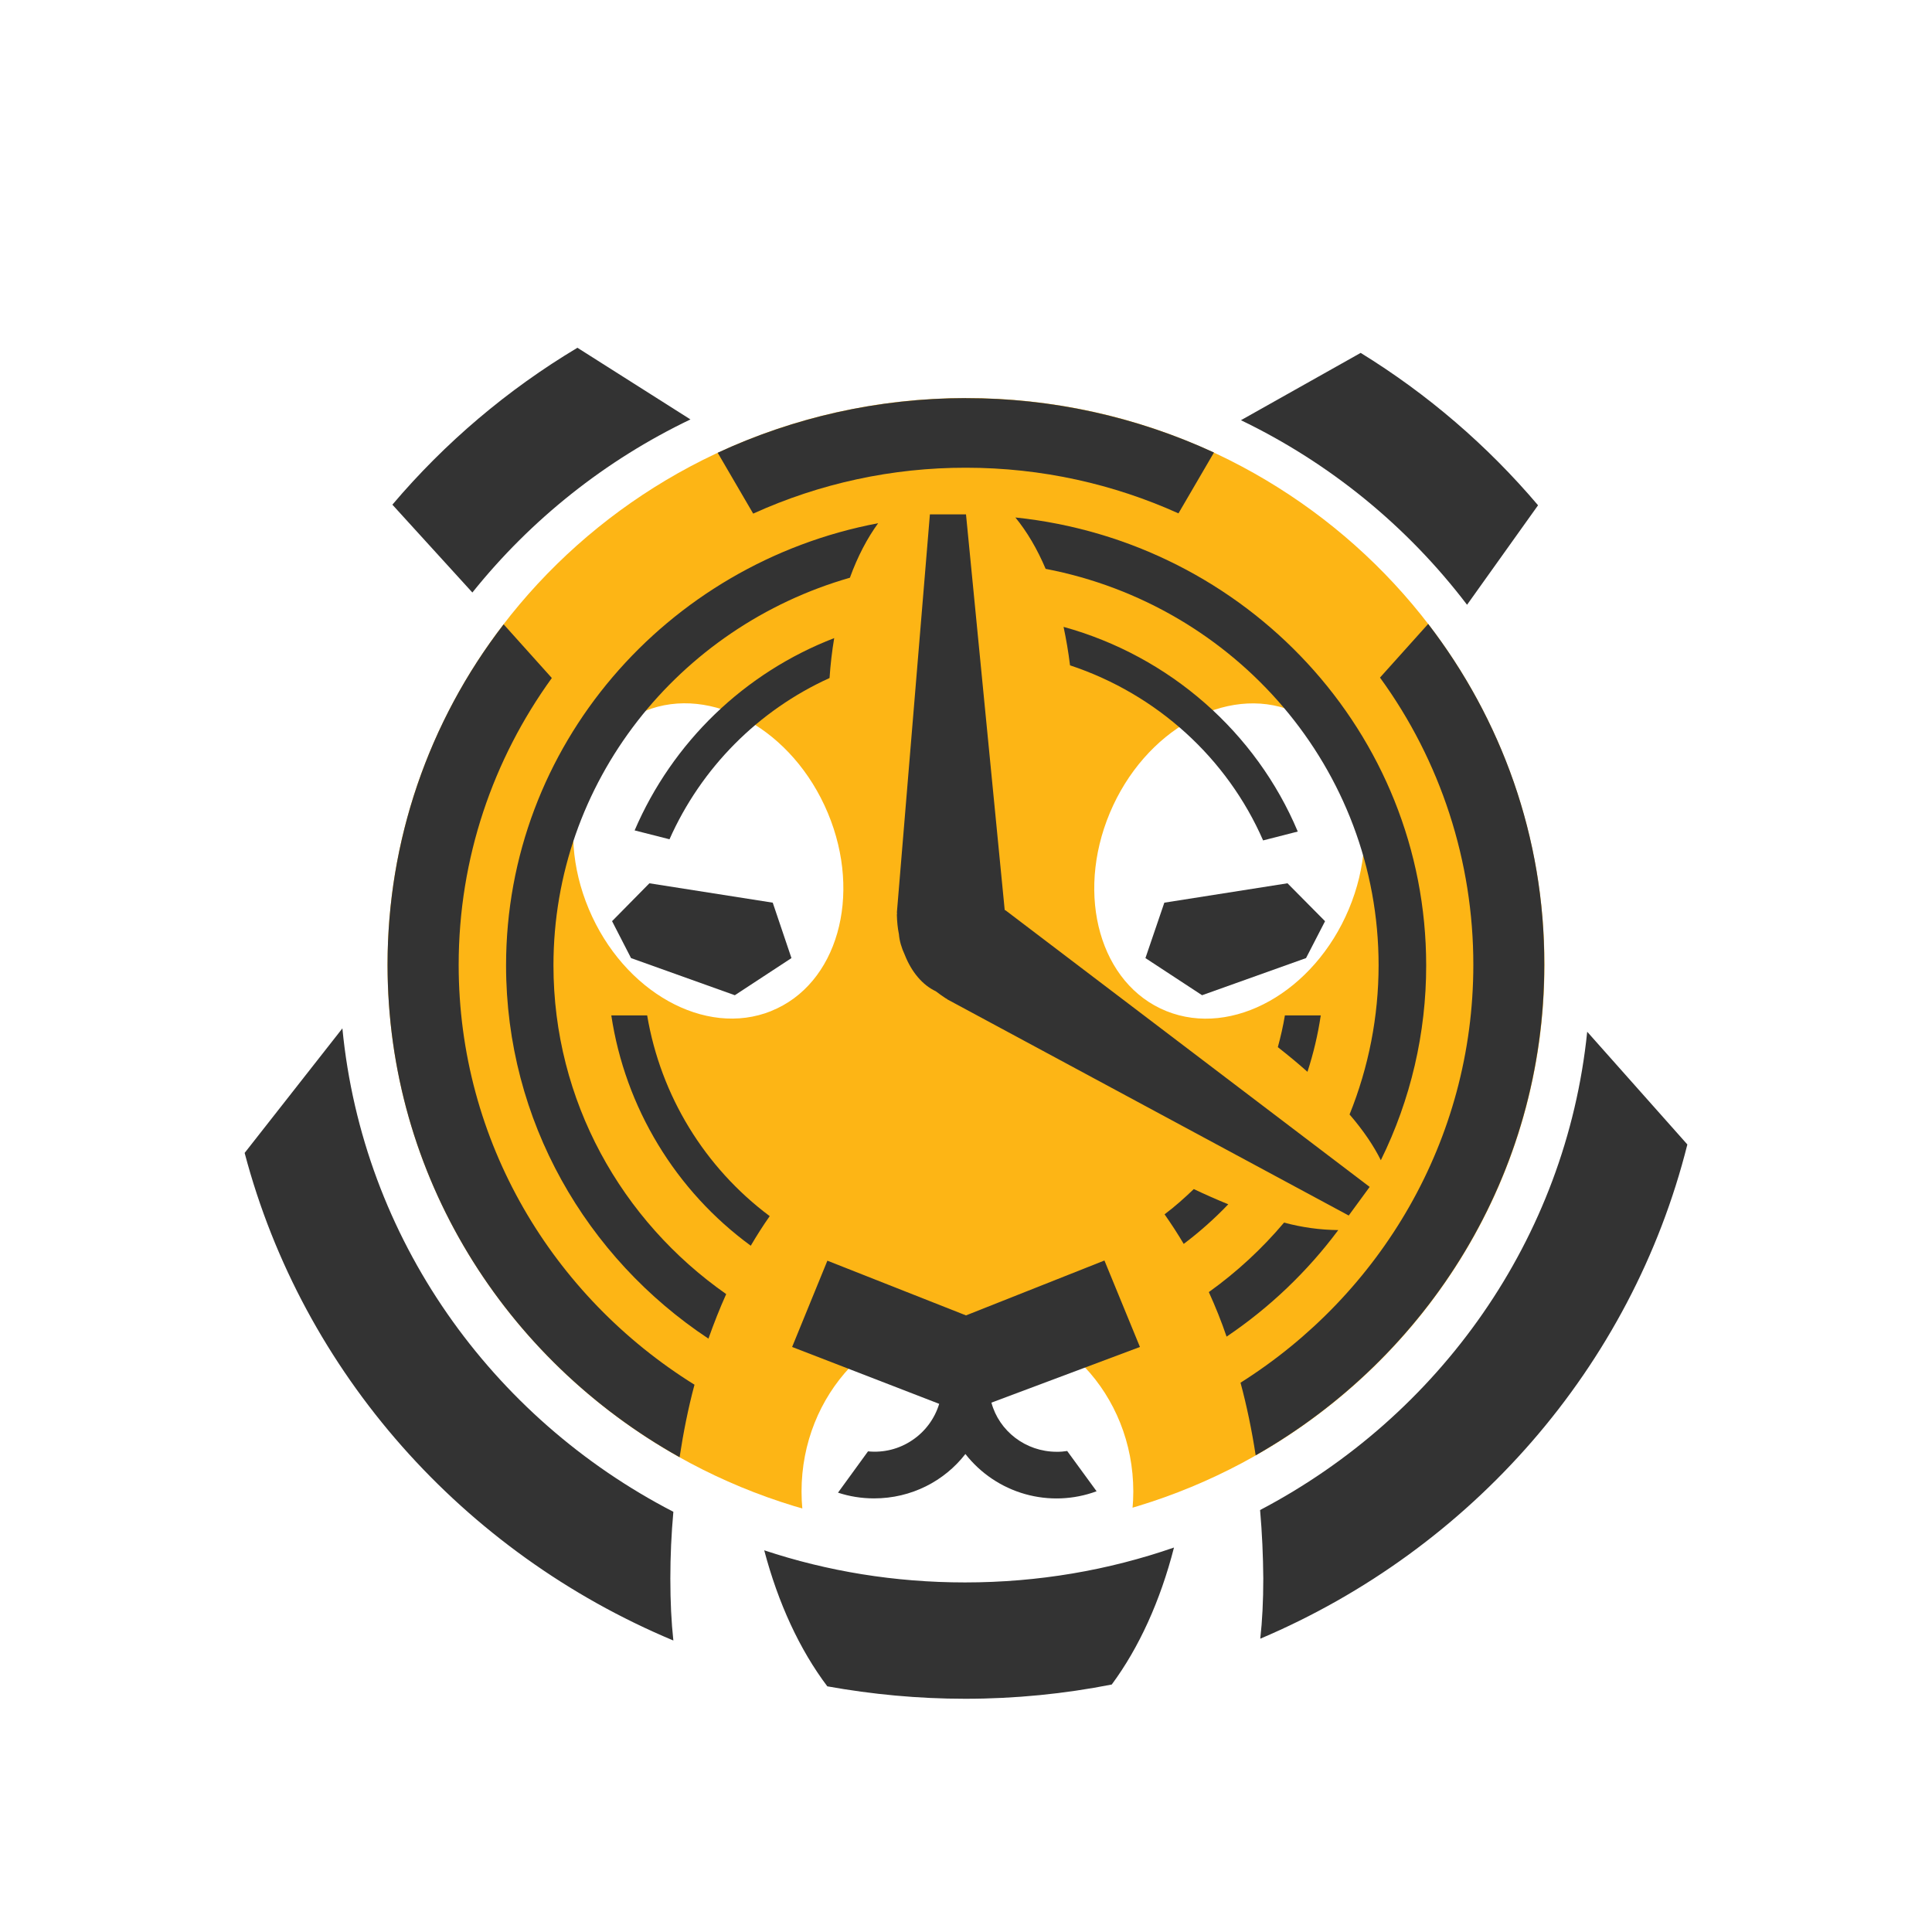 <svg width="32" height="32" viewBox="0 0 32 32" fill="none" xmlns="http://www.w3.org/2000/svg">
<rect width="32" height="32" fill="white"/>
<path d="M16 30C23.732 30 30 23.732 30 16C30 8.268 23.732 2 16 2C8.268 2 2 8.268 2 16C2 23.732 8.268 30 16 30Z" fill="white"/>
<path d="M16 25.367C21.292 25.367 25.581 21.165 25.581 15.98C25.581 10.796 21.292 6.593 16 6.593C10.709 6.593 6.419 10.796 6.419 15.98C6.419 21.165 10.709 25.367 16 25.367Z" fill="#FDB515"/>
<path d="M22.341 15.058C22.917 13.685 22.498 12.216 21.405 11.775C20.311 11.336 18.958 12.092 18.382 13.465C17.807 14.838 18.226 16.307 19.319 16.747C20.412 17.187 21.765 16.431 22.341 15.058V15.058ZM16.023 27.616C17.541 27.616 18.771 26.312 18.771 24.704C18.771 23.094 17.541 21.79 16.023 21.79C14.505 21.79 13.276 23.094 13.276 24.704C13.276 26.312 14.505 27.616 16.023 27.616ZM12.774 16.745C13.867 16.306 14.286 14.836 13.711 13.464C13.135 12.09 11.782 11.334 10.688 11.774C9.595 12.214 9.176 13.684 9.752 15.056C10.328 16.429 11.681 17.186 12.774 16.746V16.745Z" fill="white"/>
<path d="M20.871 25.011C23.835 23.455 25.939 20.525 26.289 17.089L27.948 18.956C27.024 22.641 24.366 25.662 20.874 27.142C20.907 26.849 20.924 26.518 20.924 26.142C20.921 25.764 20.904 25.387 20.871 25.011V25.011ZM12.658 25.678C13.703 26.025 14.819 26.21 15.983 26.21C17.198 26.21 18.36 26.008 19.445 25.632C19.218 26.518 18.864 27.293 18.414 27.901C17.63 28.055 16.818 28.137 15.987 28.137C15.206 28.137 14.444 28.064 13.703 27.931C13.246 27.326 12.889 26.554 12.658 25.678V25.678ZM11.153 25.04C8.141 23.484 6.008 20.516 5.671 17.033L4.052 19.096C5.014 22.742 7.674 25.717 11.153 27.172C11.12 26.871 11.103 26.531 11.103 26.145C11.103 25.773 11.12 25.403 11.153 25.04H11.153ZM24.299 10.017L25.475 8.369C24.635 7.378 23.643 6.526 22.537 5.845L20.554 6.96C22.026 7.669 23.309 8.716 24.299 10.017H24.299ZM9.564 5.76C8.407 6.452 7.371 7.33 6.499 8.359L7.824 9.814C8.798 8.599 10.032 7.619 11.436 6.947L9.564 5.76H9.564ZM9.167 15.99C9.167 12.949 11.239 10.383 14.077 9.569C14.204 9.219 14.364 8.914 14.545 8.666C11.032 9.33 8.382 12.358 8.382 15.99C8.382 18.563 9.711 20.832 11.734 22.172C11.824 21.918 11.921 21.672 12.028 21.434C10.295 20.221 9.167 18.233 9.167 15.99V15.99Z" fill="#333333"/>
<path d="M10.511 13.754L11.089 13.901C11.616 12.716 12.559 11.766 13.74 11.23C13.755 11.008 13.78 10.788 13.817 10.569C13.081 10.853 12.41 11.281 11.842 11.828C11.275 12.375 10.822 13.03 10.511 13.755V13.754ZM10.719 16.818H10.125C10.239 17.575 10.502 18.301 10.899 18.956C11.295 19.611 11.817 20.181 12.435 20.633C12.535 20.463 12.639 20.299 12.749 20.143C11.67 19.337 10.943 18.146 10.719 16.818V16.818ZM20.921 13.92L21.495 13.773C20.807 12.135 19.378 10.87 17.616 10.383C17.659 10.586 17.696 10.798 17.723 11.02C19.165 11.498 20.327 12.56 20.921 13.92V13.92ZM21.946 15.257L21.325 14.63L19.285 14.951L18.972 15.869L19.91 16.484L21.632 15.869L21.947 15.258L21.946 15.257ZM10.138 15.257L10.756 14.63L12.799 14.951L13.109 15.869L12.171 16.484L10.452 15.869L10.138 15.258V15.257ZM21.656 17.752C21.755 17.447 21.829 17.135 21.876 16.818H21.282C21.252 16.998 21.212 17.171 21.165 17.344C21.339 17.481 21.502 17.615 21.655 17.752H21.656ZM19.773 19.695C19.619 19.842 19.459 19.986 19.289 20.113C19.399 20.27 19.506 20.434 19.606 20.603C19.869 20.405 20.116 20.185 20.344 19.947C20.151 19.868 19.961 19.784 19.773 19.695V19.695Z" fill="#333333"/>
<path d="M22.834 15.99C22.833 16.836 22.67 17.674 22.353 18.459C22.584 18.727 22.757 18.985 22.871 19.217C23.366 18.213 23.623 17.109 23.622 15.99C23.622 12.139 20.644 8.97 16.818 8.571C17.009 8.804 17.179 9.091 17.319 9.422C20.46 10.024 22.834 12.733 22.834 15.99V15.99ZM21.268 20.25C20.902 20.684 20.484 21.07 20.022 21.401C20.129 21.636 20.23 21.885 20.316 22.139C21.028 21.659 21.653 21.062 22.166 20.374C21.863 20.371 21.561 20.329 21.268 20.25V20.25ZM16.655 15.077C16.648 15.077 16.644 15.074 16.641 15.072L16 8.52H15.402L14.855 15.117H14.858C14.858 15.13 14.855 15.143 14.855 15.156C14.858 15.268 14.868 15.372 14.889 15.473C14.898 15.585 14.932 15.699 14.985 15.813C15.098 16.101 15.282 16.317 15.499 16.418C15.549 16.457 15.602 16.493 15.656 16.53C15.666 16.537 15.68 16.542 15.689 16.549V16.552L22.339 20.133L22.686 19.659L16.655 15.078V15.077ZM17.502 24.046C16.985 24.046 16.547 23.7 16.421 23.232L18.881 22.31L18.293 20.878L16 21.787L13.704 20.881L13.12 22.31L15.556 23.252C15.481 23.499 15.322 23.713 15.107 23.856C14.893 24 14.635 24.065 14.377 24.039L13.88 24.723C14.067 24.785 14.268 24.818 14.478 24.818C15.096 24.818 15.643 24.53 15.99 24.083C16.24 24.402 16.585 24.635 16.976 24.746C17.367 24.857 17.782 24.841 18.163 24.7L17.676 24.033C17.619 24.042 17.561 24.047 17.502 24.046V24.046Z" fill="#333333"/>
<path d="M23.655 10.334L22.857 11.223C23.863 12.605 24.404 14.271 24.403 15.98C24.403 18.883 22.867 21.437 20.547 22.902C20.651 23.287 20.734 23.69 20.798 24.105C23.655 22.48 25.578 19.45 25.578 15.98C25.585 13.862 24.864 11.906 23.655 10.334V10.334ZM7.597 15.981C7.597 14.212 8.168 12.574 9.14 11.23L8.342 10.341C7.094 11.956 6.418 13.94 6.419 15.98C6.419 19.473 8.365 22.52 11.256 24.136C11.32 23.72 11.4 23.318 11.503 22.935C9.153 21.473 7.597 18.907 7.597 15.981ZM16 6.594C14.528 6.594 13.133 6.921 11.887 7.499L12.475 8.507C13.582 8.004 14.784 7.745 16 7.747C17.255 7.747 18.447 8.019 19.519 8.503L20.107 7.495C18.819 6.901 17.418 6.593 16 6.595V6.594Z" fill="#333333"/>
</svg>
